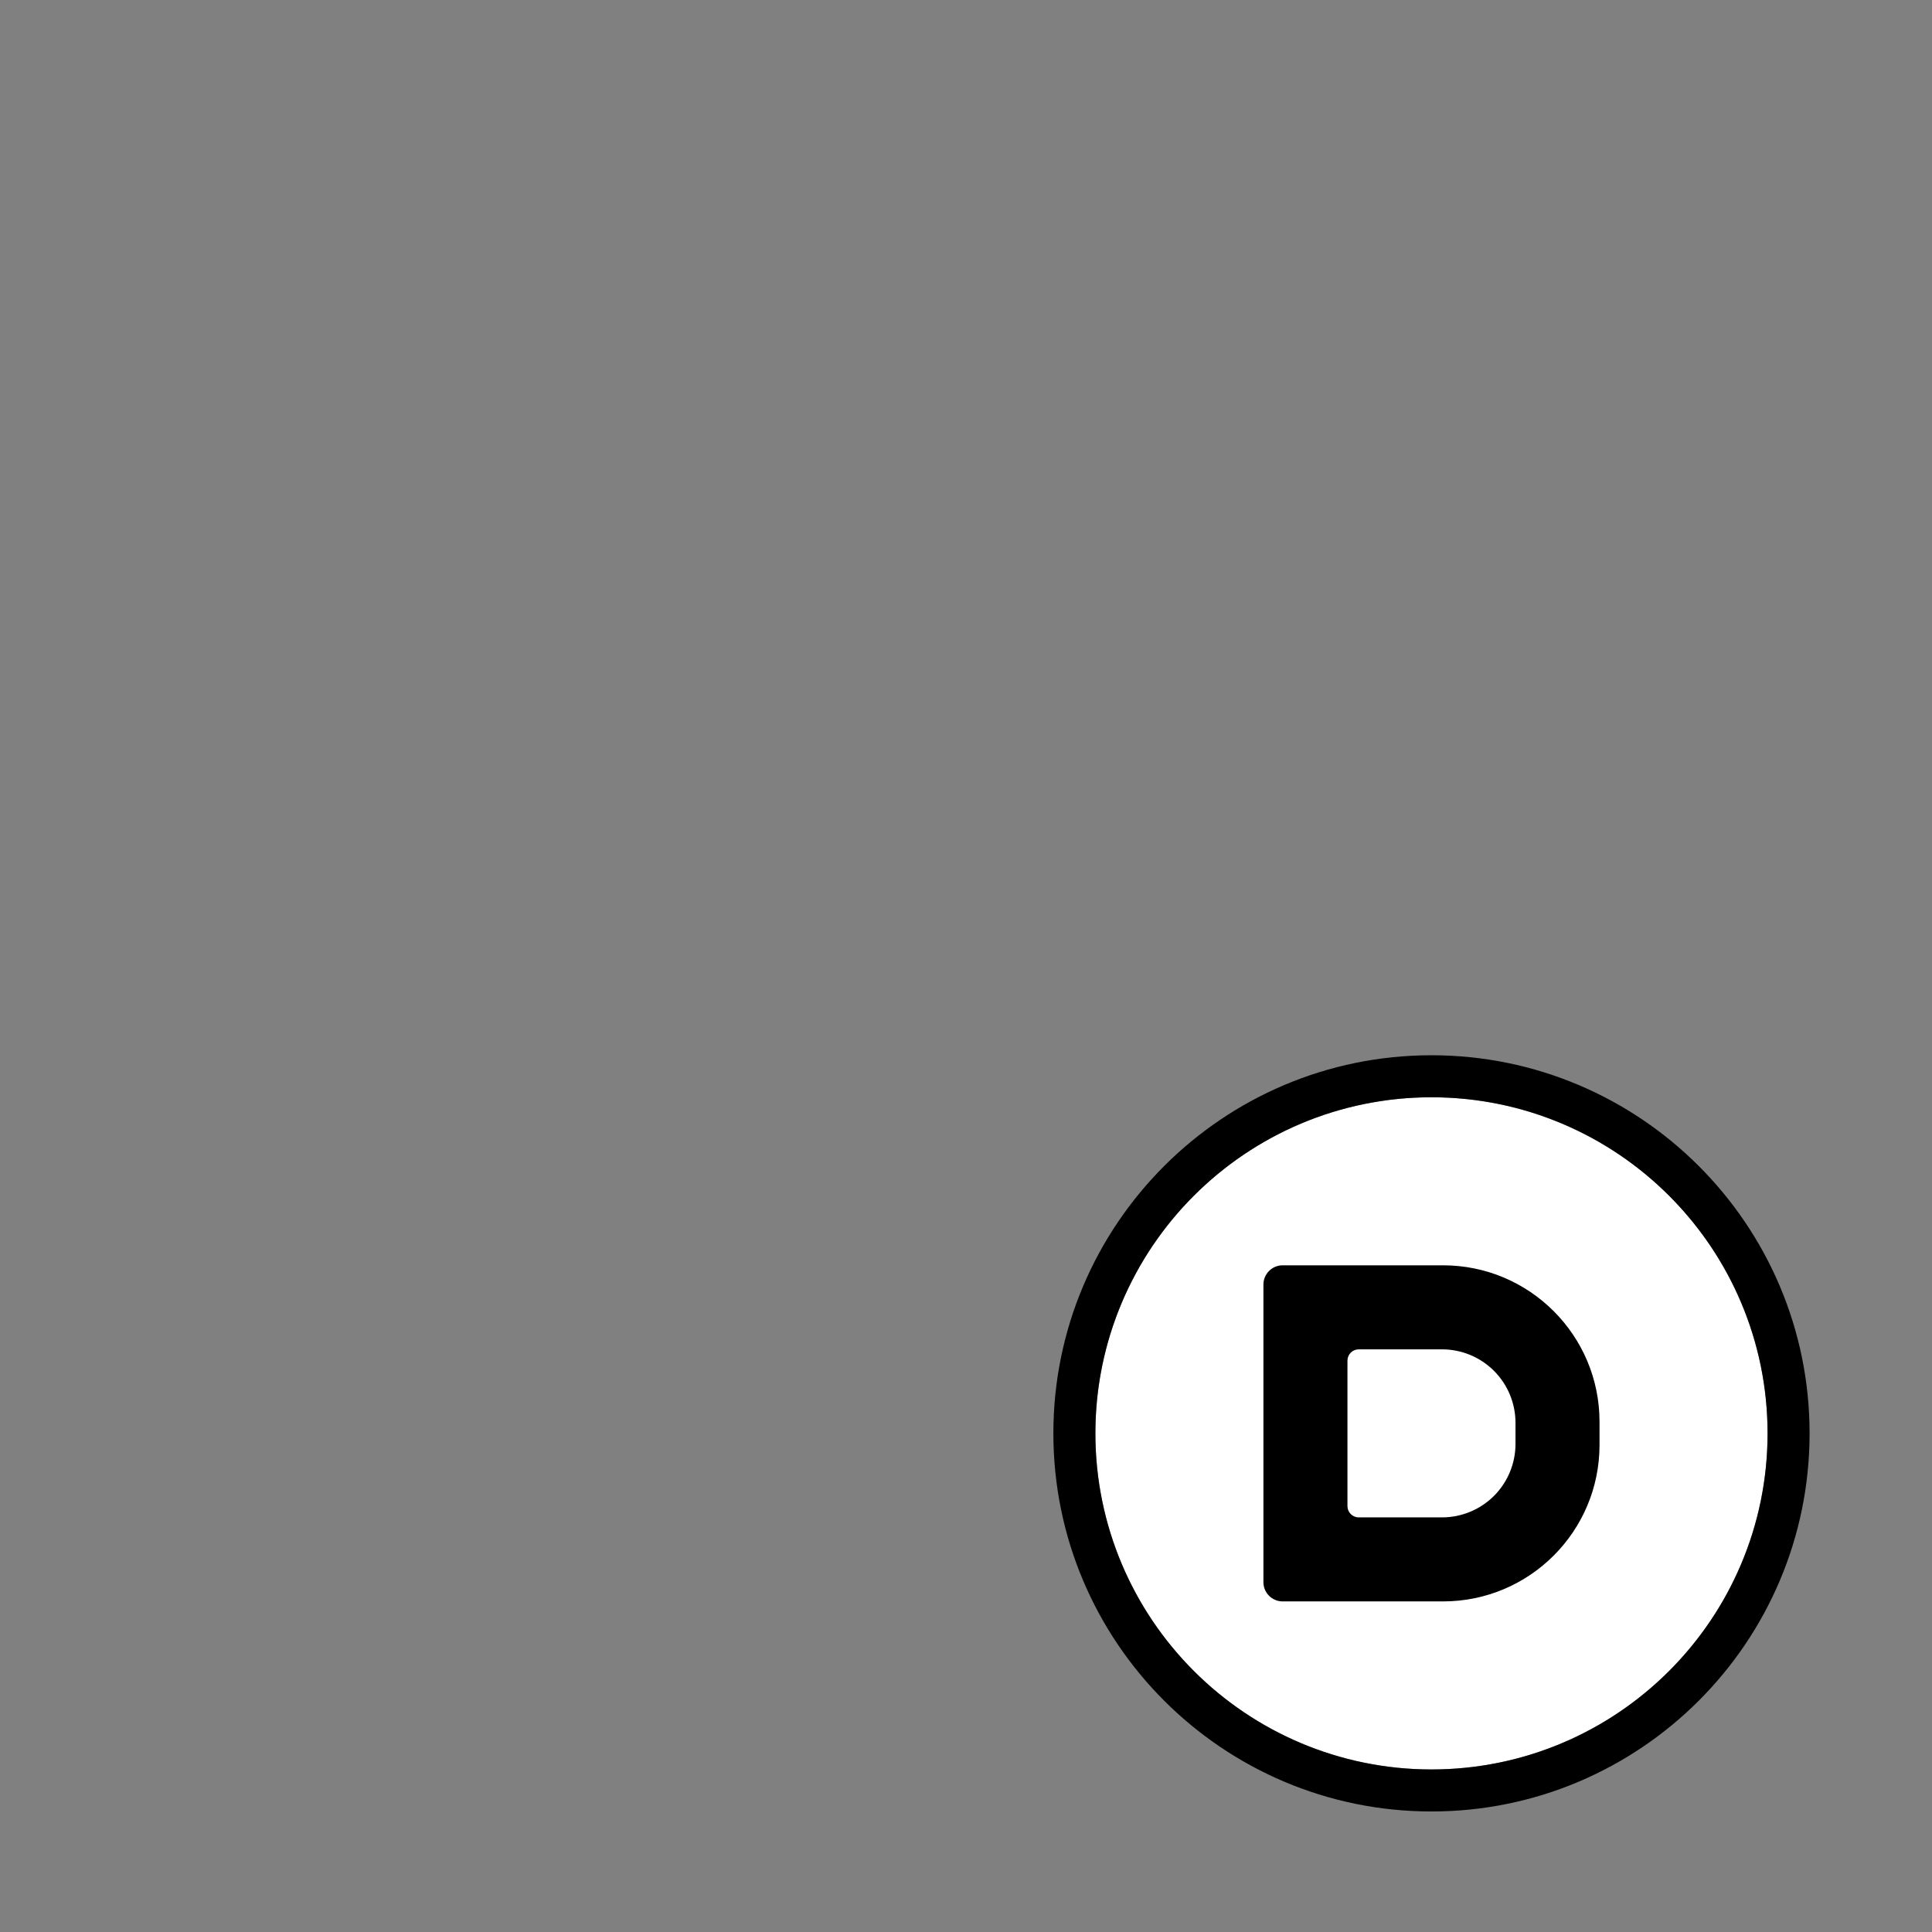 <?xml version="1.0" encoding="UTF-8" standalone="no"?>
<svg
   width="23px"
   height="23px"
   version="1.1"
   xml:space="preserve"
   style="fill-rule:evenodd;clip-rule:evenodd;stroke-linejoin:round;stroke-miterlimit:2;"
   id="svg7"
   sodipodi:docname="overlay_device.svg"
   inkscape:version="1.4 (e7c3feb100, 2024-10-09)"
   xmlns:inkscape="http://www.inkscape.org/namespaces/inkscape"
   xmlns:sodipodi="http://sodipodi.sourceforge.net/DTD/sodipodi-0.dtd"
   xmlns="http://www.w3.org/2000/svg"
   xmlns:svg="http://www.w3.org/2000/svg"
   xmlns:serif="http://www.serif.com/"><rect width="100%" height="100%" fill="#808080" stroke="none"/><sodipodi:namedview
   id="namedview7"
   pagecolor="#505050"
   bordercolor="#ffffff"
   borderopacity="1"
   inkscape:showpageshadow="0"
   inkscape:pageopacity="0"
   inkscape:pagecheckerboard="1"
   inkscape:deskcolor="#505050"
   inkscape:zoom="52"
   inkscape:cx="11.5"
   inkscape:cy="11.5"
   inkscape:window-width="2560"
   inkscape:window-height="1403"
   inkscape:window-x="0"
   inkscape:window-y="0"
   inkscape:window-maximized="1"
   inkscape:current-layer="g4" />
    <g
   transform="matrix(1,0,0,1,-255,-226)"
   id="g6">
        <g
   transform="matrix(1.211,0,0,1.211,138.789,16.579)"
   id="g5">
            <rect
   id="overlay_device"
   x="96"
   y="173"
   width="19"
   height="19"
   style="fill:none;" />
            <g
   id="overlay_device1"
   serif:id="overlay_device">
                <g
   transform="matrix(0.826,0,0,0.826,25.783,-2.957)"
   id="g4">
                    <circle
   cx="102"
   cy="230"
   r="4"
   style="fill:#ffffff;fill-opacity:1"
   id="circle1" />
                    <clipPath
   id="_clip2">
                        <circle
   cx="102"
   cy="230"
   r="4"
   id="circle2" />
                    </clipPath>
                    <g
   clip-path="url(#_clip2)"
   id="g3">
                        <g
   transform="matrix(1,0,0,1,-107,20)"
   id="g2">
                            <path
   d="M209.138,208C210.166,208 211,208.834 211,209.862L211,210.138C211,211.166 210.166,212 209.138,212L207.228,212C207.168,212 207.11,211.976 207.067,211.933C207.024,211.89 207,211.832 207,211.772C207,211.067 207,208.933 207,208.228C207,208.168 207.024,208.11 207.067,208.067C207.11,208.024 207.168,208 207.228,208C207.603,208 208.384,208 209.138,208ZM208.135,209C208.06,209 208,209.06 208,209.135C208,209.499 208,210.501 208,210.865C208,210.94 208.06,211 208.135,211C208.339,211 208.744,211 209.125,211C209.357,211 209.58,210.908 209.744,210.744C209.908,210.58 210,210.357 210,210.125C210,210.042 210,209.958 210,209.875C210,209.643 209.908,209.42 209.744,209.256C209.58,209.092 209.357,209 209.125,209C208.744,209 208.339,209 208.135,209Z"
   id="path2" />
                        </g>
                    </g>
                    <path
   d="M102,225.5C104.484,225.5 106.5,227.516 106.5,230C106.5,232.484 104.484,234.5 102,234.5C99.516,234.5 97.5,232.484 97.5,230C97.5,227.516 99.516,225.5 102,225.5ZM102,226C99.792,226 98,227.792 98,230C98,232.208 99.792,234 102,234C104.208,234 106,232.208 106,230C106,227.792 104.208,226 102,226Z"
   id="path3" />
                </g>
            </g>
        </g>
    </g>
    <defs
   id="defs7">
        <linearGradient
   id="_Linear1"
   x1="0"
   y1="0"
   x2="1"
   y2="0"
   gradientUnits="userSpaceOnUse"
   gradientTransform="matrix(3.2147e-16,8,-4.594,4.28626e-16,101.5,226)"><stop
     offset="0"
     style="stop-color:rgb(229,229,229);stop-opacity:1"
     id="stop6" /><stop
     offset="1"
     style="stop-color:rgb(179,179,179);stop-opacity:1"
     id="stop7" /></linearGradient>
    </defs>
</svg>
